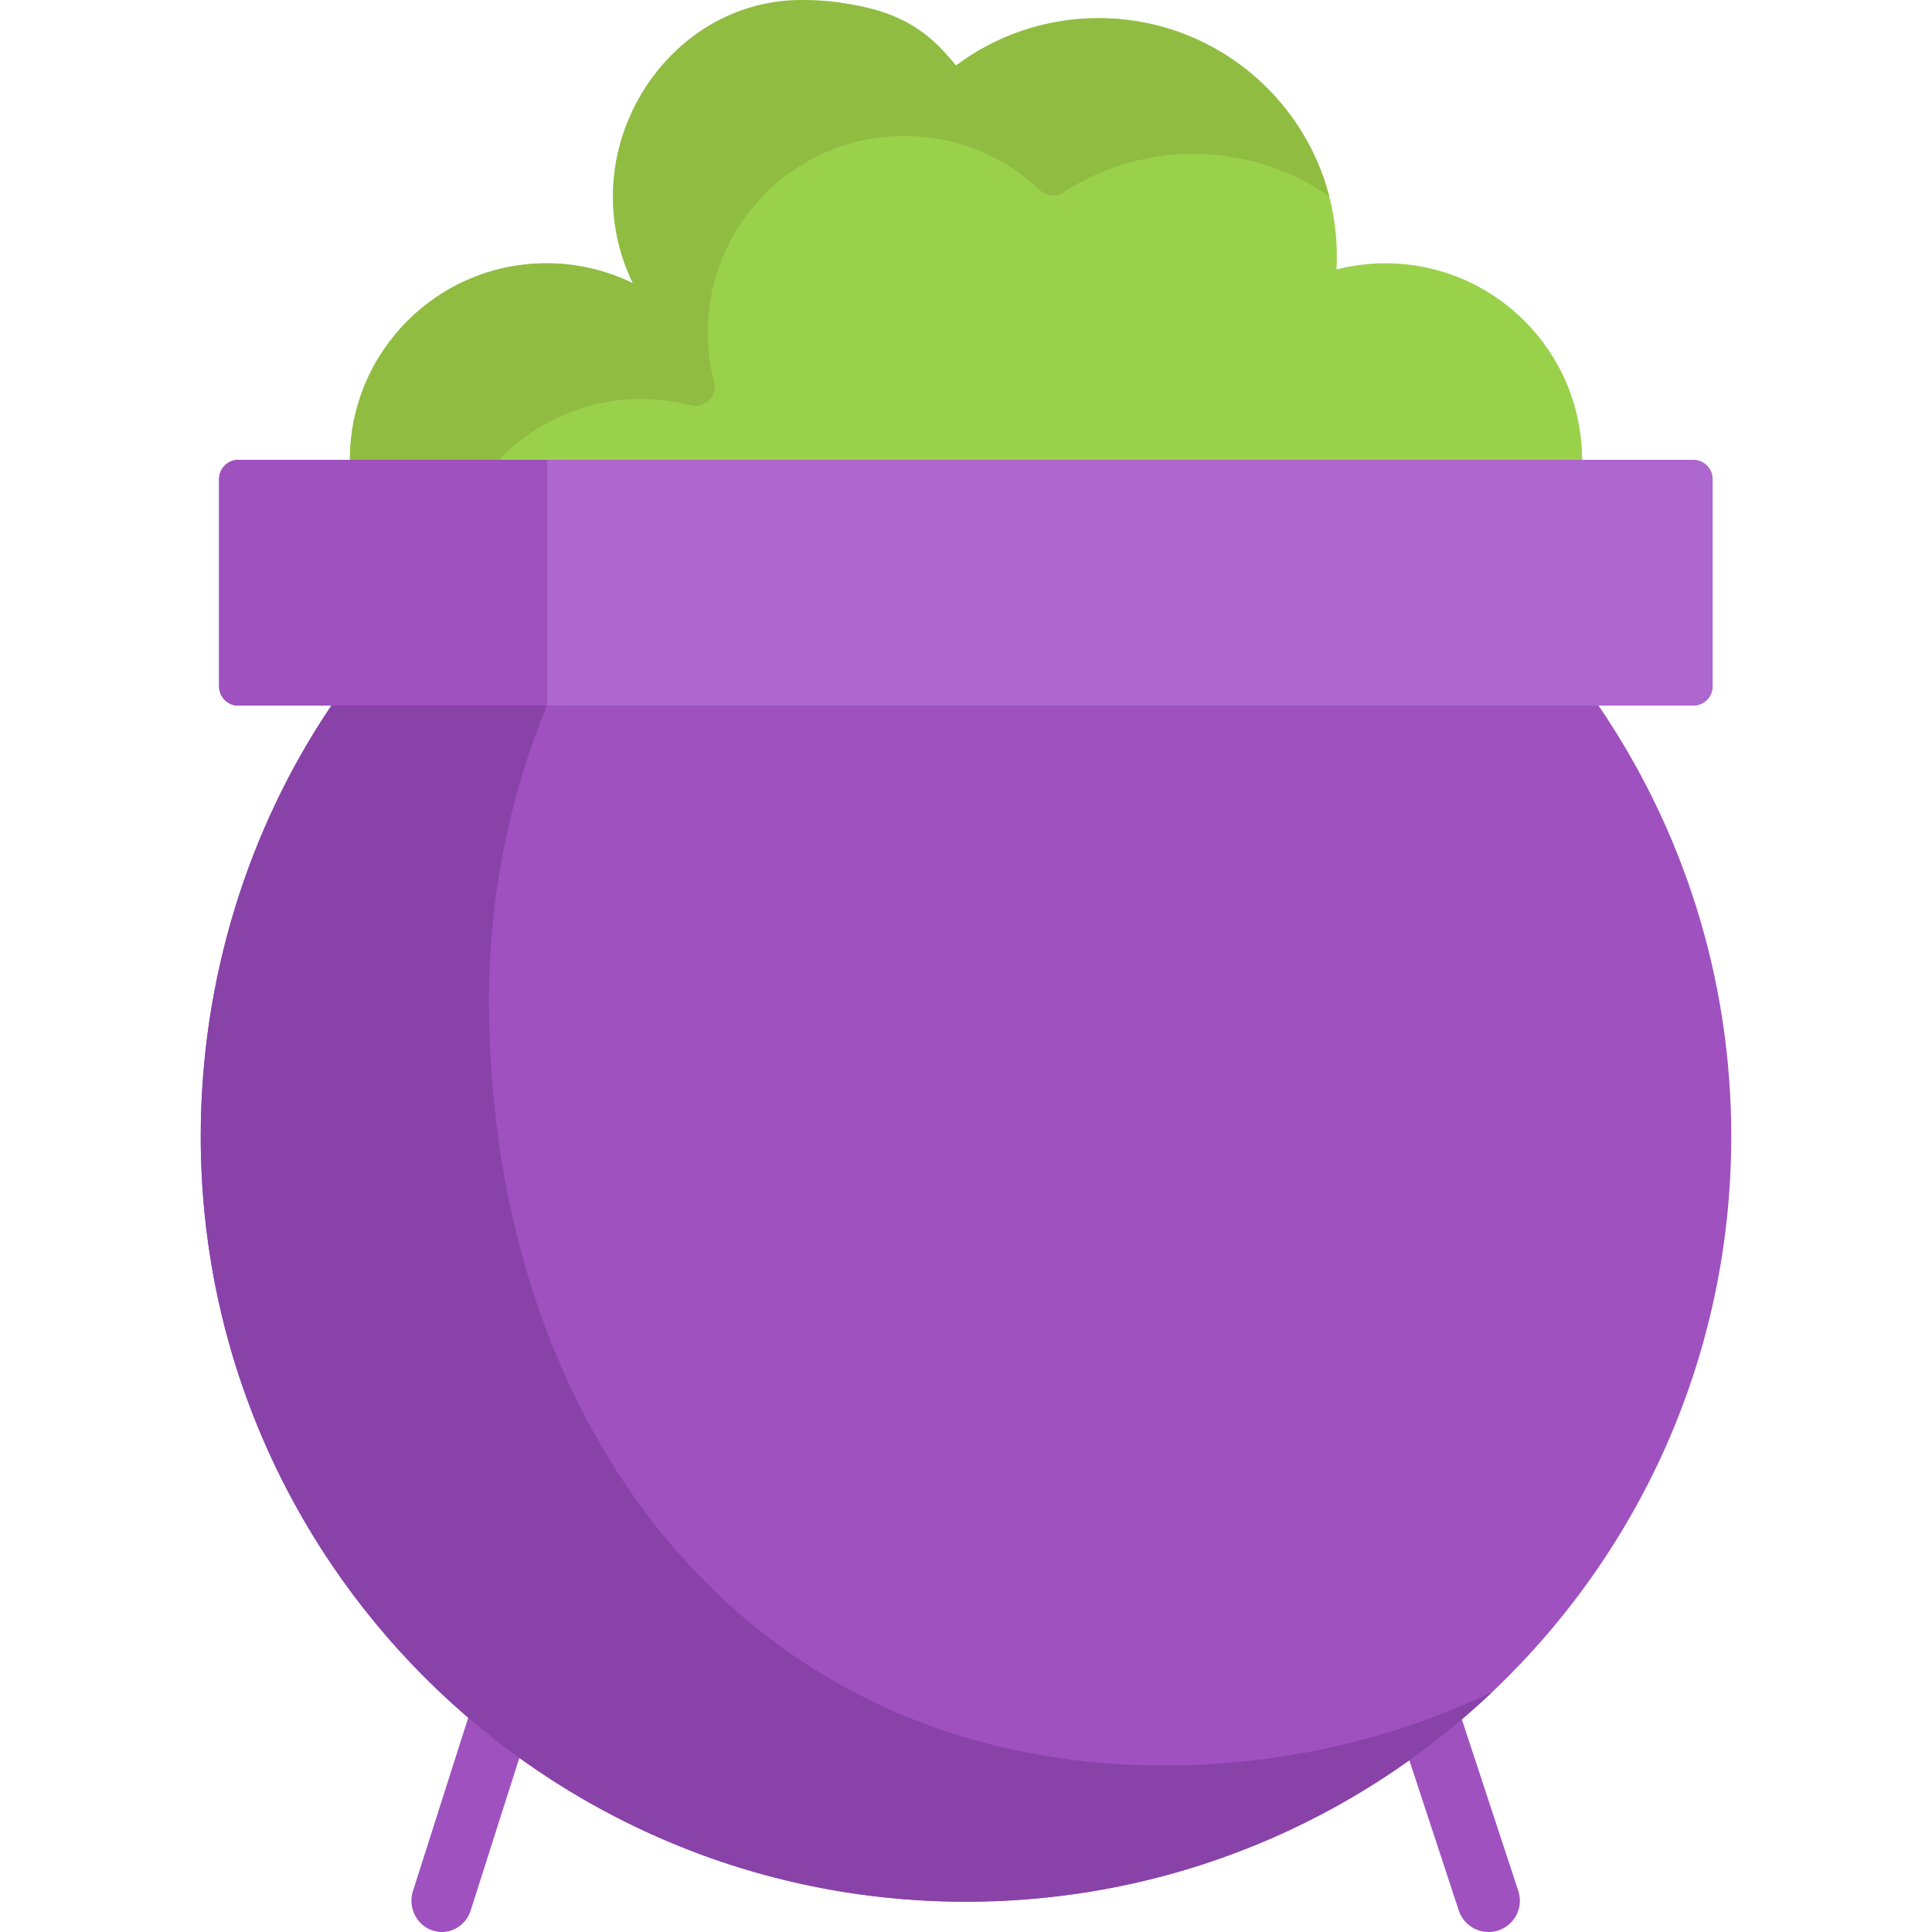 <?xml version="1.0" encoding="iso-8859-1"?>
<!-- Generator: Adobe Illustrator 19.0.0, SVG Export Plug-In . SVG Version: 6.00 Build 0)  -->
<svg xmlns="http://www.w3.org/2000/svg" xmlns:xlink="http://www.w3.org/1999/xlink" version="1.1" id="Capa_1" x="0px" y="0px" viewBox="0 0 310.977 310.977" style="enable-background:new 0 0 310.977 310.977;" xml:space="preserve">
<path style="fill:#9AD14B;" d="M56.321,74.03c0-17.48,14.171-31.651,31.651-31.651c4.993,0,9.713,1.16,13.912,3.219  c-2.059-4.2-3.219-8.92-3.219-13.912c0-17.48,14.171-31.651,31.651-31.651c9.357,0,17.763,4.064,23.558,10.519  c6.4-4.792,14.348-7.63,22.959-7.63c21.178,0,38.347,17.168,38.347,38.347c0,0.704-0.022,1.404-0.06,2.099  c2.52-0.646,5.161-0.99,7.883-0.99c17.48,0,31.651,14.17,31.651,31.651H56.321z"/>
<path style="fill:#90BC42;" d="M213.964,31.625c-6.202-4.318-13.74-6.85-21.872-6.85c-7.725,0-14.909,2.283-20.927,6.21  c-1.177,0.768-2.737,0.611-3.755-0.359c-5.682-5.414-13.369-8.742-21.832-8.742c-17.486,0-31.652,14.175-31.652,31.652  c0,2.755,0.352,5.424,1.014,7.969c0.588,2.264-1.476,4.329-3.74,3.741c-2.547-0.662-5.217-1.015-7.969-1.015  c-9.002,0-17.135,3.761-22.894,9.795H56.321c0-17.478,14.175-31.644,31.652-31.644c4.989,0,9.711,1.159,13.915,3.219  c-2.06-4.204-3.219-8.926-3.219-13.915c0-17.478,14.187-32.492,31.652-31.652c13.09,0.629,18.508,4.192,23.558,10.52  c6.4-4.791,14.342-7.629,22.955-7.629C194.678,2.926,209.684,15.117,213.964,31.625z"/>
<g>
	<path style="fill:#9F51BF;" d="M235.296,276.745c26.535-22.594,43.37-56.237,43.37-93.819c0-25.725-7.886-49.607-21.372-69.363   h15.284c1.702,0,3.081-1.38,3.081-3.081V77.116c0-1.702-1.38-3.081-3.081-3.081H38.4c-1.702,0-3.081,1.38-3.081,3.081v33.366   c0,1.702,1.38,3.081,3.081,3.081h14.946c-13.279,19.659-21.034,43.854-21.034,69.363c0,37.433,16.702,70.962,43.056,93.553   l-8.895,27.895c-0.842,2.64,0.554,5.483,3.119,6.351c0.507,0.171,1.02,0.252,1.526,0.252c2.055,0,3.967-1.345,4.643-3.464   l7.834-24.566c20.232,14.569,45.06,23.155,71.895,23.155c26.598,0,51.226-8.431,71.36-22.765l7.956,24.176   c0.697,2.119,2.671,3.464,4.792,3.464c0.522,0,1.051-0.081,1.574-0.253c2.647-0.867,4.087-3.71,3.219-6.351L235.296,276.745z"/>
</g>
<path style="fill:#AE67CE;" d="M257.24,113.563h15.284c1.702,0,3.081-1.38,3.081-3.081V77.116c0-1.702-1.38-3.081-3.081-3.081  H38.345c-1.702,0-3.081,1.38-3.081,3.081v33.366c0,1.702,1.38,3.081,3.081,3.081h14.946H257.24z"/>
<path style="fill:#8842A8;" d="M187.448,284.181c-68.026,0-108.752-55.148-108.752-123.175c0-16.678,3.313-32.803,9.322-47.451  V74.013L38.4,74.033c-1.702,0-3.081,1.38-3.081,3.081v33.366c0,1.702,1.38,3.081,3.081,3.081l14.951-0.006  c-13.283,19.665-21.037,43.861-21.037,69.372c0,68.026,55.148,123.175,123.175,123.175c32.82,0,62.651-12.837,84.729-33.769  C224.221,279.935,206.334,284.181,187.448,284.181z"/>
<path style="fill:#9F51BF;" d="M87.963,113.565V74.024l-49.618,0.02c-1.702,0-3.081,1.38-3.081,3.081v33.366  c0,1.702,1.38,3.081,3.081,3.081l14.951-0.006L87.963,113.565z"/>
<g>
</g>
<g>
</g>
<g>
</g>
<g>
</g>
<g>
</g>
<g>
</g>
<g>
</g>
<g>
</g>
<g>
</g>
<g>
</g>
<g>
</g>
<g>
</g>
<g>
</g>
<g>
</g>
<g>
</g>
</svg>
